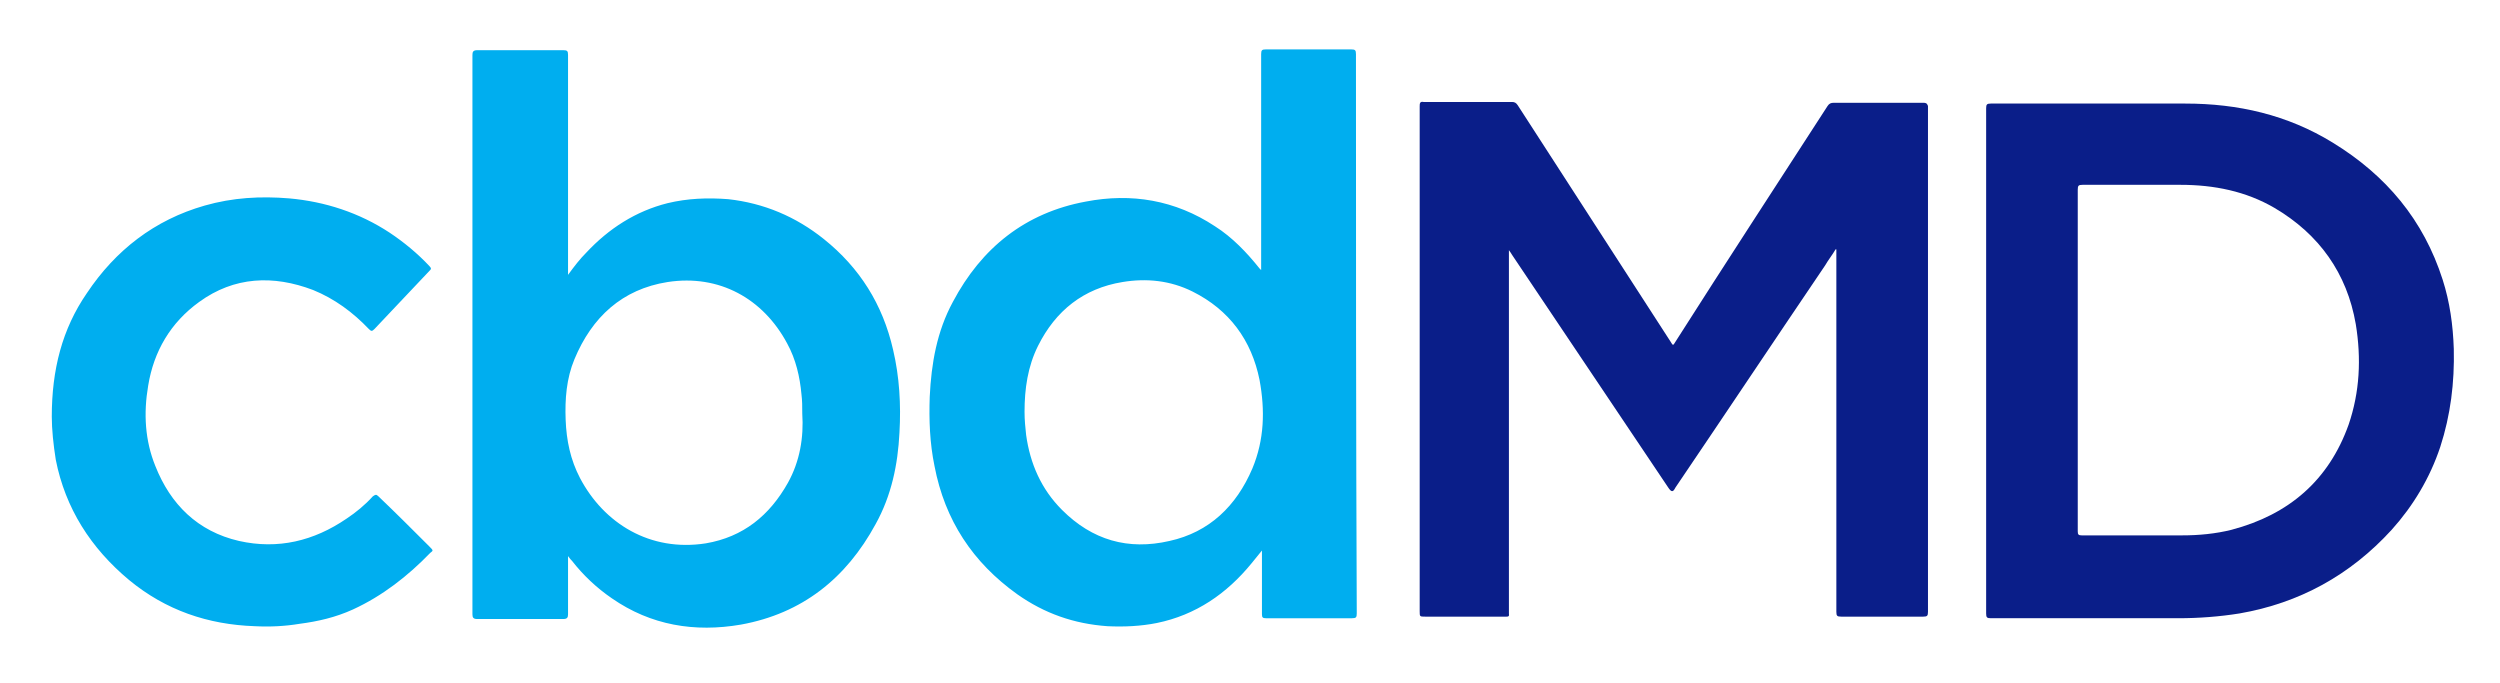 <?xml version="1.0" encoding="utf-8"?>
<!-- Generator: Adobe Illustrator 22.1.0, SVG Export Plug-In . SVG Version: 6.00 Build 0)  -->
<svg version="1.1" id="Layer_1" xmlns="http://www.w3.org/2000/svg" xmlns:xlink="http://www.w3.org/1999/xlink" x="0px" y="0px"
	 viewBox="0 0 313.8 85.7" style="enable-background:new 0 0 313.8 85.7;" xml:space="preserve">
<style type="text/css">
	.st0{fill:#0A1E89;}
	.st1{fill:#00AEEF;}
</style>
<path class="st0" d="M241.4,12.9c-3.7,0-7.5,0-11.2,0c-0.4,0-0.6,0.1-0.8,0.4c-6.4,9.9-12.8,19.7-19.1,29.6c-0.3,0.5-0.3,0.5-0.6,0
	c-6.4-9.9-12.8-19.8-19.2-29.7c-0.2-0.3-0.4-0.4-0.7-0.4c-0.9,0-1.9,0-2.8,0c-2.8,0-5.5,0-8.3,0c-0.5-0.1-0.5,0.2-0.5,0.6
	c0,21.1,0,42.2,0,63.3c0,0.7,0,0.7,0.7,0.7c3.4,0,6.8,0,10.2,0c0.4,0,0.3-0.2,0.3-0.4v-0.1c0-0.2,0-0.4,0-0.6c0-14.8,0-29.5,0-44.3
	v-0.6c0.2,0.3,0.3,0.4,0.4,0.6c6.5,9.7,13.1,19.5,19.6,29.2c0.4,0.6,0.6,0.6,0.9,0c6.3-9.3,12.5-18.6,18.8-27.9
	c0.4-0.7,0.9-1.3,1.3-2h0.1c0,0.2,0,0.4,0,0.6c0,15,0,29.9,0,44.9c0,0.5,0.1,0.6,0.6,0.6c3.4,0,6.8,0,10.3,0c0.5,0,0.6-0.1,0.6-0.6
	c0-21.2,0-42.3,0-63.5C241.9,13.1,241.9,12.9,241.4,12.9z M308,43.8c-0.1-3-0.5-5.9-1.4-8.7c-2.4-7.5-7.1-13.1-13.8-17.2
	c-5.7-3.5-11.9-4.9-18.5-4.9c-8.1,0-16.3,0-24.4,0c-0.5,0-0.6,0.1-0.6,0.6c0,10.6,0,21.1,0,31.7s0,21.2,0,31.7
	c0,0.5,0.1,0.6,0.6,0.6c7.8,0,15.7,0,23.5,0c2.6,0,5.2-0.2,7.7-0.6c7.5-1.3,13.9-4.8,19.1-10.5c2.7-3,4.8-6.5,6.1-10.4
	C307.6,52.1,308.1,48,308,43.8z M294.8,53.3c-2.5,7-7.5,11.3-14.7,13.2c-2,0.5-4.1,0.7-6.2,0.7c-4.2,0-8.4,0-12.6,0
	c-0.4,0-0.5-0.1-0.5-0.5c0-7.2,0-14.3,0-21.5c0-7.1,0-14.2,0-21.4c0-0.5,0.1-0.6,0.6-0.6c4.1,0,8.2,0,12.3,0c4.2,0,8.2,0.8,11.8,2.9
	c5.6,3.3,9.1,8.2,10.2,14.6C296.4,45,296.2,49.2,294.8,53.3z"/>
<path class="st1" d="M53.9,68.6c-2.1-2.1-4.2-4.2-6.4-6.3c-0.3-0.3-0.4-0.2-0.7,0c-1,1.1-2.1,2-3.3,2.8c-4.1,2.8-8.6,3.9-13.5,2.8
	c-5.2-1.2-8.6-4.6-10.5-9.4c-1.3-3.2-1.5-6.6-0.9-10.1c0.7-4.3,2.8-7.9,6.4-10.5c4.4-3.2,9.3-3.4,14.3-1.5c2.7,1.1,5,2.8,7,4.9
	c0.3,0.3,0.4,0.3,0.7,0c2.3-2.4,4.6-4.9,6.9-7.3c0.2-0.2,0.3-0.3,0-0.6c-1.5-1.6-3.2-3-5-4.2c-3.8-2.5-8.1-3.9-12.6-4.3
	c-3.6-0.3-7.1-0.1-10.6,0.9c-6.3,1.8-11.2,5.6-14.8,11c-3.1,4.5-4.4,9.6-4.4,15.5c0,1.6,0.2,3.5,0.5,5.4c1.2,6.1,4.4,11.1,9.2,15.1
	c4.6,3.8,9.9,5.6,15.8,5.8c1.9,0.1,3.8,0,5.6-0.3c2.3-0.3,4.5-0.8,6.7-1.8c3.7-1.7,6.9-4.2,9.7-7.1C54.4,69.1,54.4,69.1,53.9,68.6z
	 M103.4,30c-3.5-2.8-7.5-4.5-12-5c-2.6-0.2-5.1-0.1-7.6,0.5c-4,1-7.4,3.2-10.2,6.2c-0.8,0.8-1.5,1.7-2.3,2.8v-0.7c0-9,0-18,0-26.9
	c0-0.5-0.1-0.6-0.6-0.6c-3.6,0-7.2,0-10.8,0c-0.5,0-0.6,0.2-0.6,0.6c0,23.4,0,46.8,0,70.2c0,0.4,0.1,0.6,0.6,0.6c3.6,0,7.2,0,10.8,0
	c0.5,0,0.6-0.2,0.6-0.6c0-2.4,0-4.8,0-7.3c0.2,0.3,0.4,0.5,0.5,0.6c1.4,1.8,3.1,3.4,5,4.7c4.9,3.4,10.4,4.3,16.2,3.3
	c7.7-1.4,13.2-5.8,16.9-12.6c2-3.6,2.8-7.5,3-11.5c0.2-3.5,0-7-0.8-10.4C110.8,38.2,107.9,33.6,103.4,30z M98.9,60.6
	c-2.3,4.1-5.6,6.8-10.3,7.6c-7,1.1-12.8-2.5-15.8-8.2c-1.2-2.3-1.7-4.7-1.8-7.3c-0.1-2.6,0.1-5.2,1.1-7.6c2.2-5.3,6-8.8,11.7-9.7
	c6.5-1,12,2.1,15,7.7c1.1,2,1.6,4.2,1.8,6.4c0.1,0.8,0.1,1.5,0.1,2.4C100.9,54.9,100.4,57.9,98.9,60.6z M170.2,6.8
	c0-0.5-0.1-0.6-0.6-0.6c-3.6,0-7.2,0-10.7,0c-0.5,0-0.6,0.1-0.6,0.6c0,8.7,0,17.5,0,26.2v0.9c-0.1-0.1-0.2-0.2-0.2-0.2
	c-1.6-2-3.4-3.9-5.6-5.3c-5-3.3-10.5-4.2-16.2-3.1c-7.6,1.4-13.1,5.8-16.7,12.6c-2,3.7-2.7,7.7-2.9,11.9c-0.1,2.9,0,5.8,0.6,8.7
	c1.3,6.8,4.8,12.1,10.4,16.1c3.4,2.4,7.1,3.7,11.3,4c2.1,0.1,4.2,0,6.2-0.4c4.9-1,8.8-3.7,11.9-7.5c0.4-0.5,0.8-1,1.3-1.6
	c0,2.8,0,5.4,0,8c0,0.4,0.1,0.5,0.5,0.5c3.6,0,7.2,0,10.8,0c0.5,0,0.6-0.1,0.6-0.6C170.2,53.6,170.2,30.2,170.2,6.8z M157.2,58.8
	c-2,4.7-5.4,8-10.4,9.1c-5.2,1.2-9.7-0.1-13.5-3.9c-2.6-2.6-4-5.8-4.5-9.4c-0.1-0.9-0.2-1.9-0.2-2.9c0-2.9,0.4-5.7,1.7-8.3
	c2.2-4.4,5.7-7.2,10.6-8c3-0.5,6-0.2,8.8,1.2c4.6,2.3,7.4,6.1,8.4,11.1C158.8,51.5,158.7,55.2,157.2,58.8z"/>
</svg>
